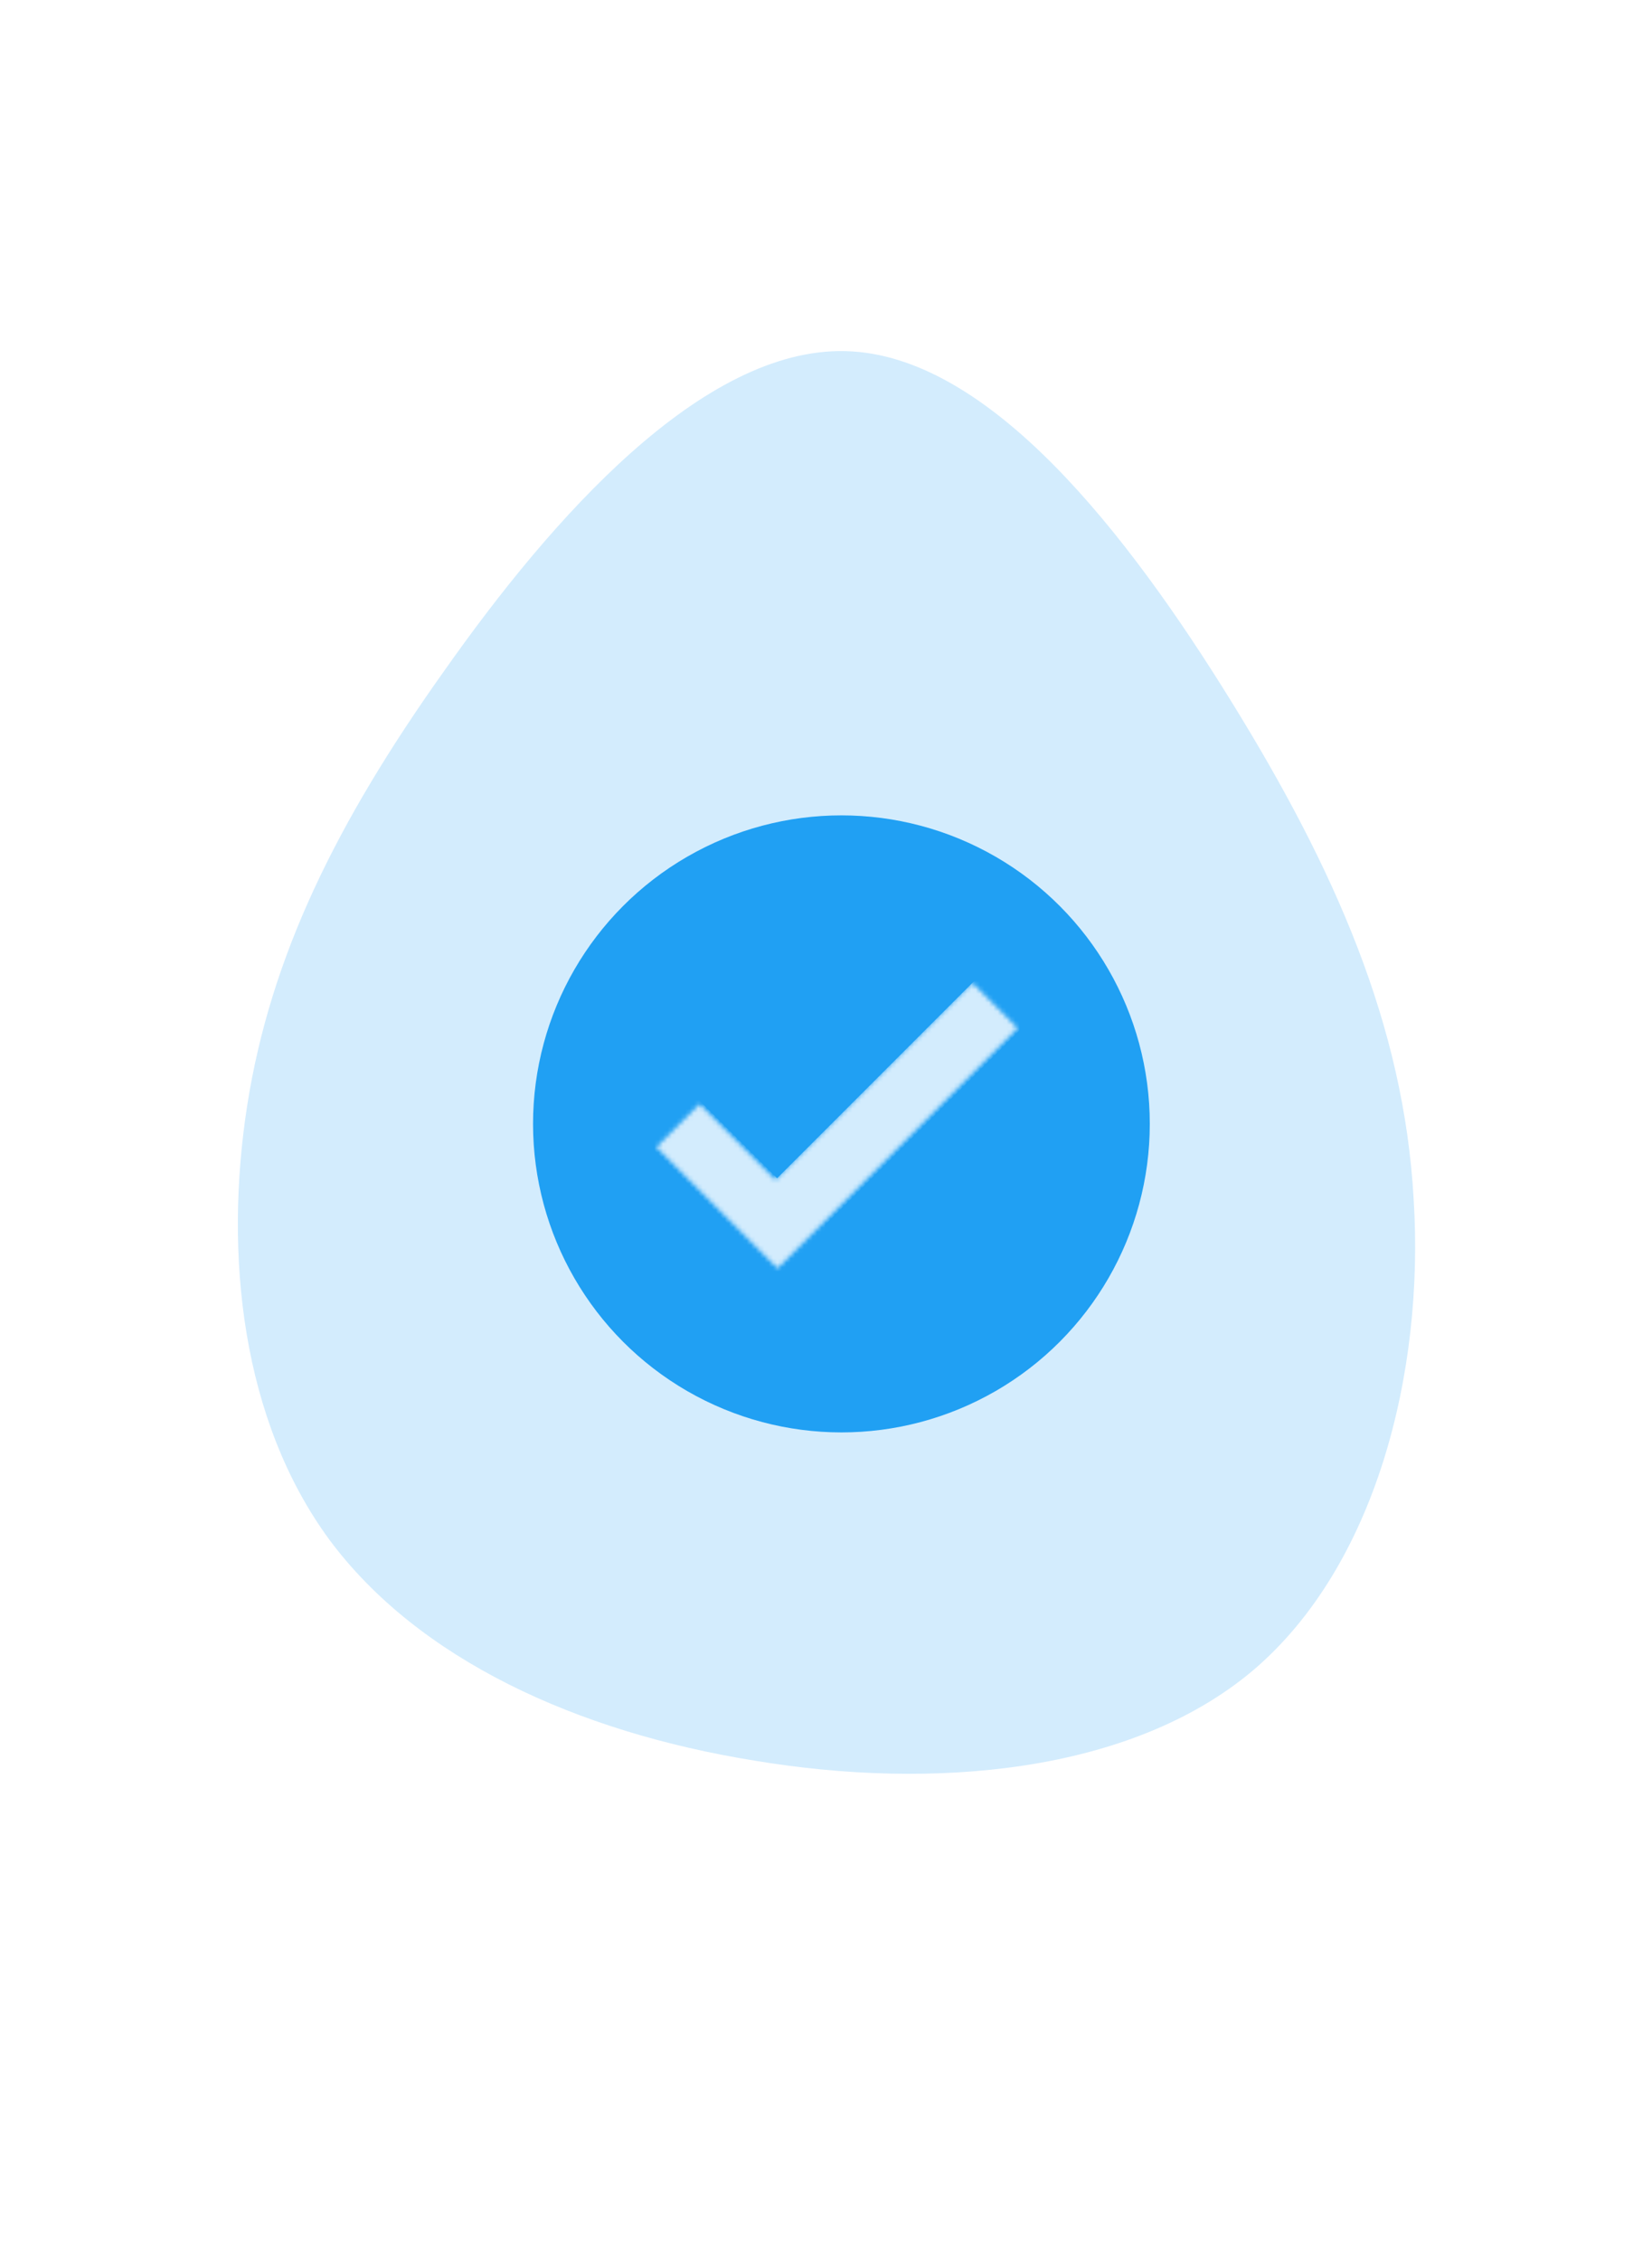 <svg width="375" height="513" viewBox="0 0 375 513" fill="none" xmlns="http://www.w3.org/2000/svg">
<path d="M284.433 378.997C256.581 402.457 211.649 406.205 171.309 399.476C130.952 392.986 94.913 376.48 74.764 349.344C54.853 322.226 50.814 284.717 56.125 250.759C61.42 217.04 76.322 186.65 100.882 152.148C125.204 117.63 159.441 78.778 192.034 79.67C224.628 80.562 256.055 121.231 279.514 159.169C302.973 197.107 318.685 232.569 320.898 272.109C323.367 311.426 312.303 355.298 284.433 378.997Z" fill="#D3ECFD"/>
<circle cx="191" cy="255" r="70" fill="#20A0F3"/>
<mask id="mask0_1793_30867" style="mask-type:alpha" maskUnits="userSpaceOnUse" x="149" y="223" width="82" height="65">
<path d="M158.802 250.494L149 260.296L176.493 287.79L231 233.28L220.72 223L176.015 267.707L158.802 250.494Z" fill="black"/>
</mask>
<g mask="url(#mask0_1793_30867)">
<rect width="82.158" height="15.214" transform="matrix(0.707 -0.707 0.707 0.707 164.325 279.398)" fill="#D3ECFD"/>
<rect width="60.013" height="15.214" transform="matrix(0.707 0.707 -0.707 0.707 149.562 240.488)" fill="#D3ECFD"/>
</g>
</svg>
